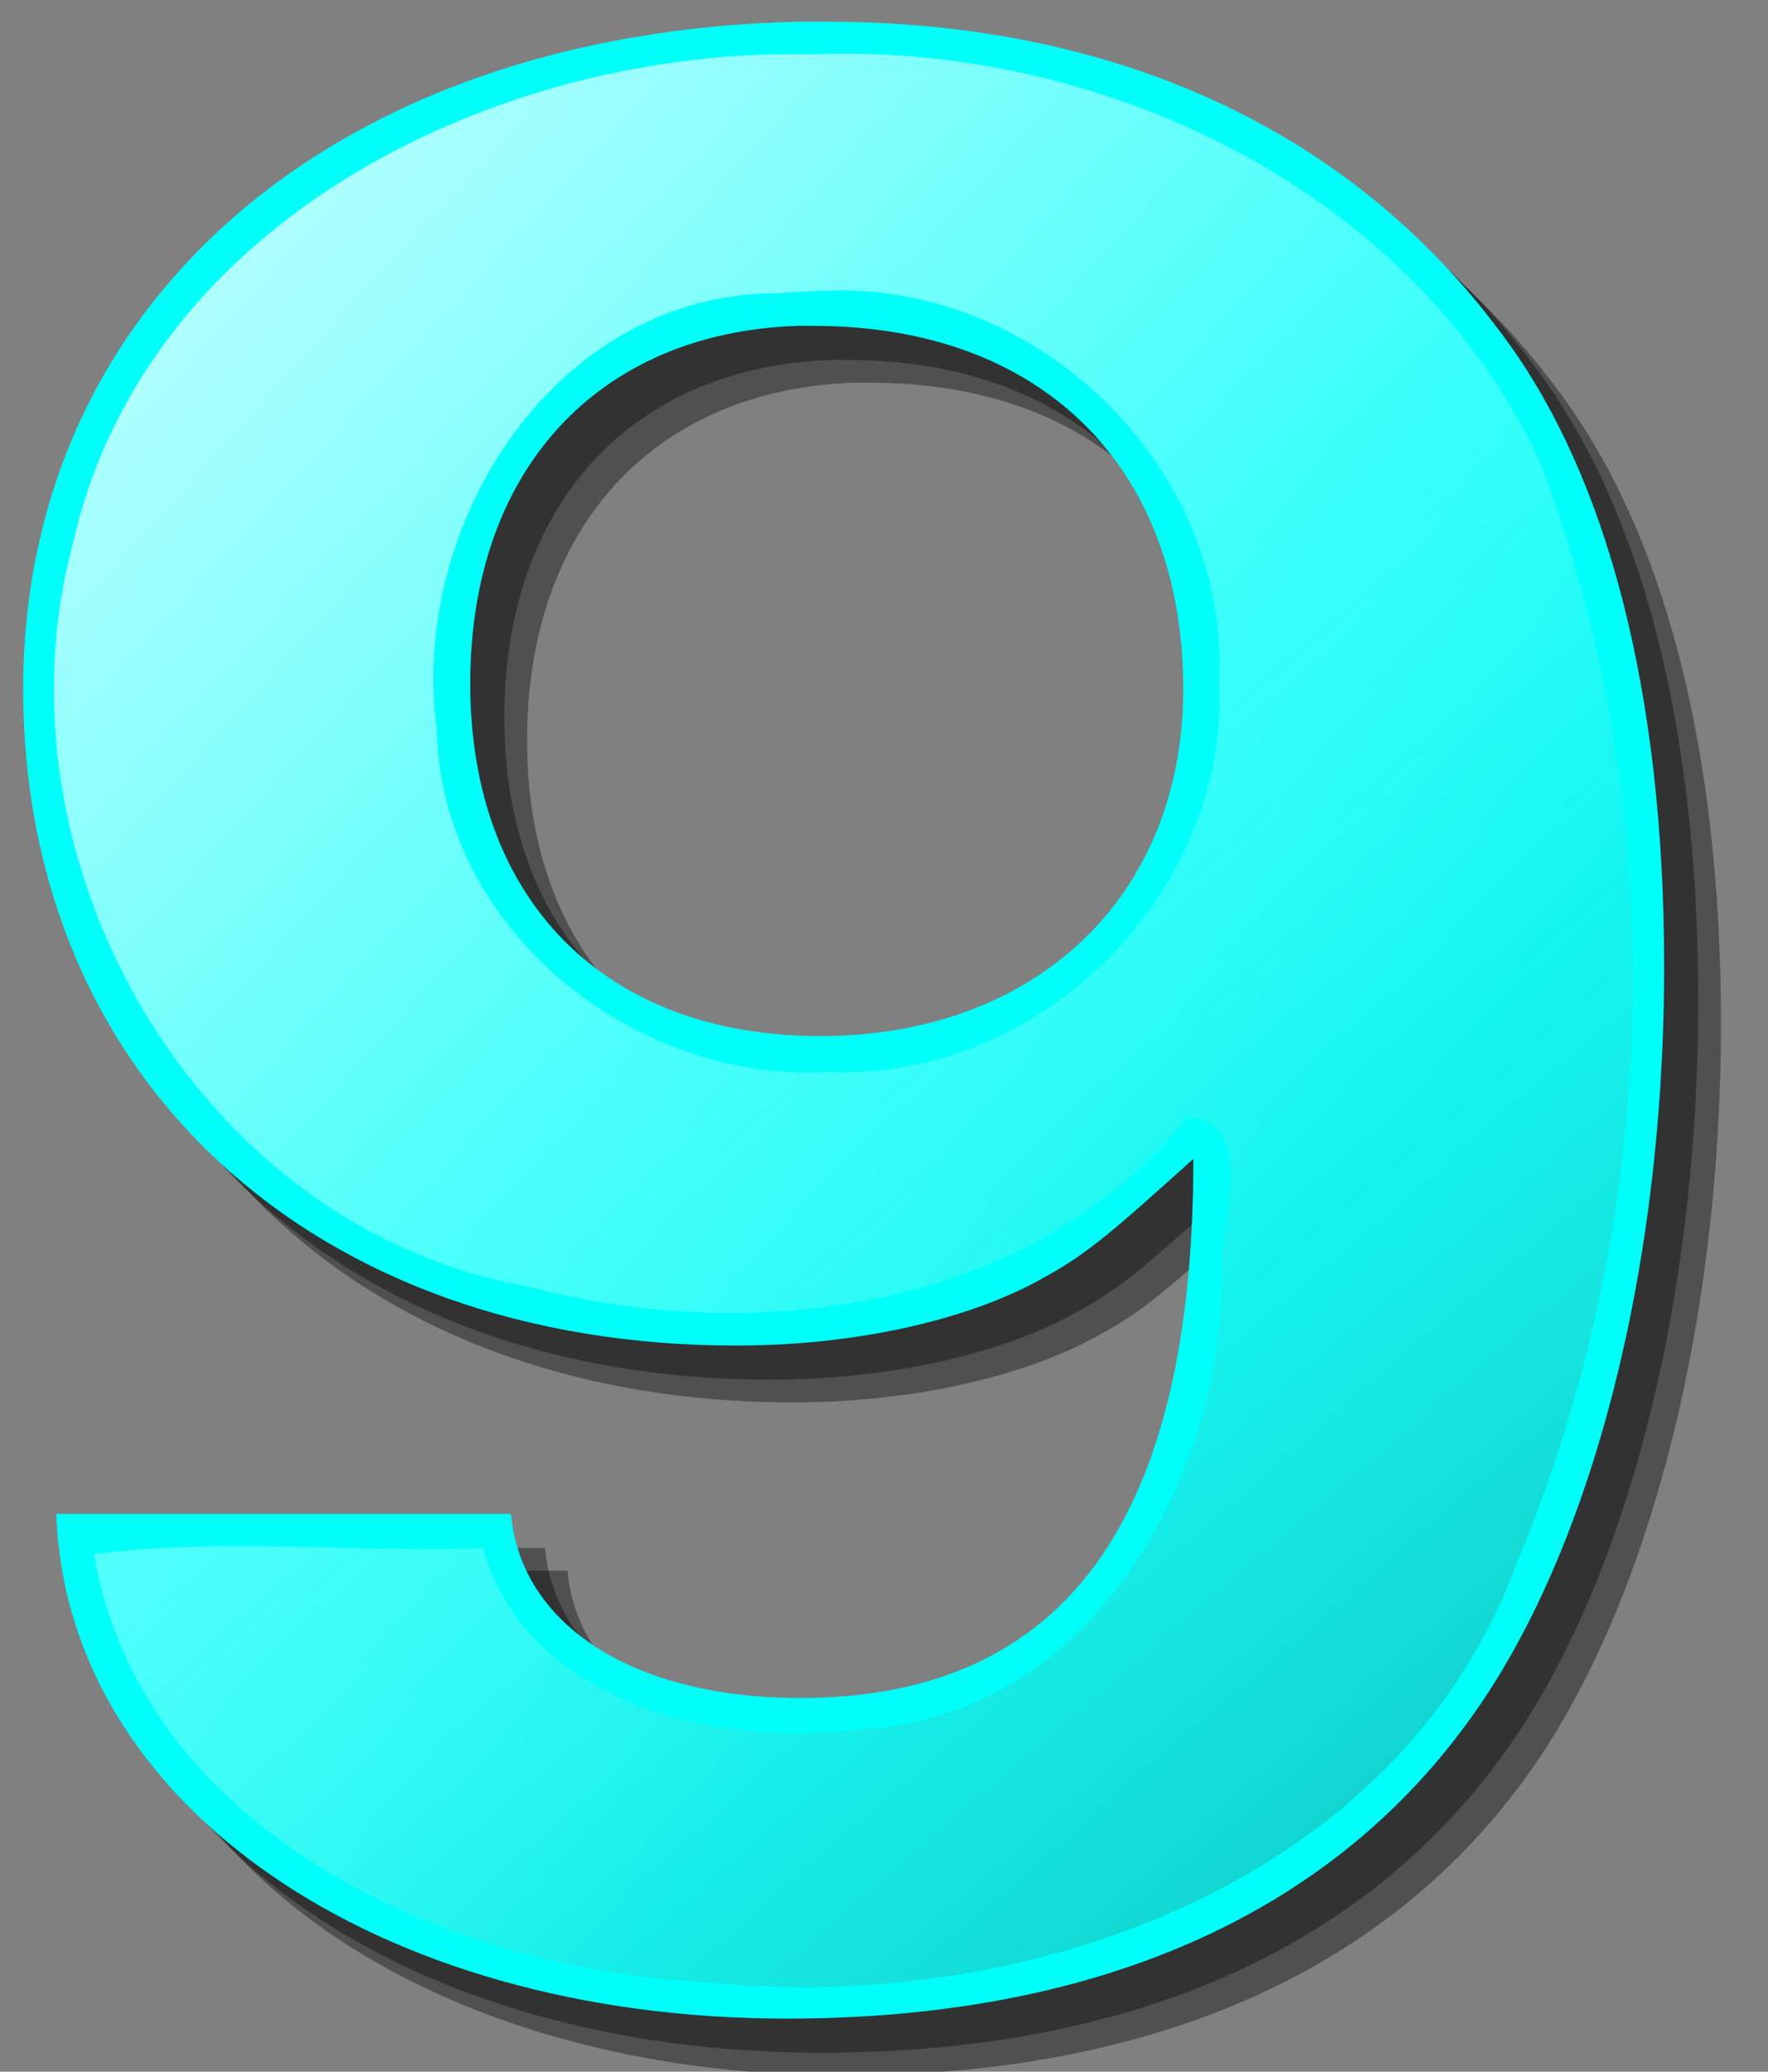 <?xml version="1.0" encoding="UTF-8" standalone="no"?>
<!-- Created with Inkscape (http://www.inkscape.org/) -->

<svg
   xmlns:dc="http://purl.org/dc/elements/1.1/"
   xmlns:cc="http://creativecommons.org/ns#"
   xmlns:rdf="http://www.w3.org/1999/02/22-rdf-syntax-ns#"
   xmlns:svg="http://www.w3.org/2000/svg"
   xmlns="http://www.w3.org/2000/svg"
   xmlns:xlink="http://www.w3.org/1999/xlink"
   xmlns:sodipodi="http://sodipodi.sourceforge.net/DTD/sodipodi-0.dtd"
   xmlns:inkscape="http://www.inkscape.org/namespaces/inkscape"
   width="70px"
   height="82px"
   id="svg3906"
   version="1.1"
   inkscape:version="0.48.5 r10040"
   sodipodi:docname="1.svg">
  <rect width="100%" height="100%" fill="#808080" stroke="none"/>
  <defs
     id="defs3908">
    <linearGradient
       id="linearGradient1578"
       y2="321.45"
       xlink:href="#linearGradient3960"
       gradientUnits="userSpaceOnUse"
       x2="66.38"
       gradientTransform="matrix(0.668,0,0,0.668,196.36,31.338)"
       y1="237.45"
       x1="-25.177"
       inkscape:collect="always" />
    <linearGradient
       id="linearGradient3960">
      <stop
         id="stop3962"
         style="stop-color:#ffffff"
         offset="0" />
      <stop
         id="stop3964"
         style="stop-color:#ffffff;stop-opacity:0"
         offset="1" />
    </linearGradient>
    <linearGradient
       id="linearGradient1582"
       y2="367.45"
       xlink:href="#linearGradient3057"
       gradientUnits="userSpaceOnUse"
       x2="94.38"
       gradientTransform="matrix(0.668,0,0,0.668,196.36,31.338)"
       y1="300.45"
       x1="36.823"
       inkscape:collect="always" />
    <linearGradient
       id="linearGradient3057">
      <stop
         id="stop3059"
         style="stop-color:#ffffff;stop-opacity:0"
         offset="0" />
      <stop
         id="stop3061"
         style="stop-color:#000000;stop-opacity:.336"
         offset="1" />
    </linearGradient>
    <linearGradient
       y2="367.45"
       x2="94.38"
       y1="300.45"
       x1="36.823"
       gradientTransform="matrix(0.668,0,0,0.668,196.36,31.338)"
       gradientUnits="userSpaceOnUse"
       id="linearGradient3983"
       xlink:href="#linearGradient3057"
       inkscape:collect="always" />
  </defs>
  <sodipodi:namedview
     id="base"
     pagecolor="#ffffff"
     bordercolor="#666666"
     borderopacity="1.0"
     inkscape:pageopacity="0.0"
     inkscape:pageshadow="2"
     inkscape:zoom="6.1978022"
     inkscape:cx="39.151597"
     inkscape:cy="51.847024"
     inkscape:current-layer="layer1"
     inkscape:document-units="px"
     showgrid="false"
     inkscape:window-width="1600"
     inkscape:window-height="847"
     inkscape:window-x="0"
     inkscape:window-y="31"
     inkscape:window-maximized="1" />
  <g
     id="layer1"
     inkscape:label="Layer 1"
     inkscape:groupmode="layer">
    <g
       transform="translate(-194.772,-191.691)"
       id="g2560">
      <path
         inkscape:connector-curvature="0"
         id="path2523"
         style="fill:#000000;fill-opacity:0.376"
         d="m 228.64,194.79 c -18.3,0.41 -30.71,11.08 -30.71,26.41 0,15.43 11.45,26 28.23,26 4.79,0 9.33,-1.05 12.26,-2.74 1.73,-0.95 2.78,-1.91 5.84,-4.66 0,14.27 -5.05,21.34 -15.57,21.34 -6.53,0 -11.05,-2.85 -11.45,-7.28 h -17.99 c 0.4,11.52 12.67,19.98 28.91,19.98 12.12,0 21.3,-4.02 26.9,-11.63 4.92,-6.66 7.85,-17.96 7.85,-30.01 0,-10.88 -2.26,-19.55 -6.52,-25.15 -5.99,-8.04 -15.32,-12.26 -26.64,-12.26 -0.37,0 -0.74,-0.01 -1.11,0 z m -0.1,12.05 c 0.22,-0.01 0.46,0 0.69,0 9.05,0 14.64,5.59 14.64,14.36 0,8.24 -5.87,13.74 -14.39,13.74 -8.52,0 -13.84,-5.39 -13.84,-13.95 0,-8.43 5.03,-13.86 12.9,-14.15 z" />
      <path
         inkscape:connector-curvature="0"
         id="path1632"
         style="fill:#000000;fill-opacity:0.376"
         d="m 227.75,193.89 c -18.31,0.41 -30.72,11.08 -30.72,26.41 0,15.43 11.45,26 28.23,26 4.8,0 9.33,-1.05 12.26,-2.74 1.73,-0.95 2.78,-1.91 5.84,-4.65 0,14.26 -5.05,21.34 -15.57,21.34 -6.53,0 -11.04,-2.85 -11.44,-7.29 h -18 c 0.4,11.52 12.67,19.98 28.92,19.98 12.12,0 21.3,-4.02 26.89,-11.63 4.93,-6.66 7.85,-17.96 7.85,-30 0,-10.89 -2.25,-19.56 -6.51,-25.16 -6,-8.03 -15.33,-12.26 -26.65,-12.26 -0.37,0 -0.74,-0.01 -1.1,0 z m -0.11,12.05 c 0.22,-0.01 0.47,0 0.69,0 9.06,0 14.64,5.59 14.64,14.36 0,8.25 -5.86,13.74 -14.39,13.74 -8.52,0 -13.84,-5.38 -13.84,-13.95 0,-8.42 5.03,-13.86 12.9,-14.15 z" />
      <path
         inkscape:connector-curvature="0"
         id="path1414"
         style="fill:#00fff9"
         d="m 226.4,192.55 c -18.31,0.41 -30.71,11.07 -30.71,26.41 0,15.43 11.45,25.99 28.23,25.99 4.79,0 9.32,-1.04 12.25,-2.73 1.73,-0.95 2.79,-1.91 5.85,-4.66 0,14.27 -5.06,21.34 -15.58,21.34 -6.52,0 -11.04,-2.85 -11.44,-7.29 h -18 c 0.4,11.52 12.67,19.98 28.92,19.98 12.12,0 21.3,-4.02 26.89,-11.63 4.93,-6.65 7.85,-17.95 7.85,-30 0,-10.88 -2.25,-19.56 -6.51,-25.16 -5.99,-8.03 -15.32,-12.25 -26.64,-12.25 -0.37,0 -0.74,-0.01 -1.11,0 z m -0.1,12.04 c 0.22,-0.01 0.46,0 0.69,0 9.05,0 14.63,5.6 14.63,14.37 0,8.24 -5.86,13.74 -14.38,13.74 -8.53,0 -13.85,-5.39 -13.85,-13.95 0,-8.43 5.03,-13.87 12.91,-14.16 z" />
      <path
         inkscape:connector-curvature="0"
         id="path1518"
         style="fill:url(#linearGradient1578)"
         d="m 226.92,193.84 c -12.33,-0.29 -26.32,6.48 -29.25,19.31 -3.4,12.58 4.88,27.13 17.98,29.46 8.96,2.38 20.02,0.94 26.12,-6.68 2.84,0.1 1.3,4.25 1.38,5.95 0.1,8.33 -5.26,17.81 -14.29,18.25 -5.66,0.74 -13.22,-0.99 -14.97,-7.16 -5.13,0.18 -10.29,-0.43 -15.4,0.23 1.89,11.03 14.07,16.46 24.23,16.95 12.6,1.31 27.47,-3.87 32.11,-16.61 5.74,-13.68 6.16,-29.8 0.89,-43.64 -5.06,-10.72 -17.3,-16.52 -28.8,-16.06 z m 0.8,9.35 c 8.32,-0.19 15.75,7.1 15.32,15.48 0.43,8.41 -7.14,15.83 -15.47,15.45 -7.75,0.44 -15.37,-5.69 -15.51,-13.6 -1.09,-8.16 4.75,-17.2 13.42,-17.22 0.75,-0.04 1.49,-0.1 2.24,-0.11 z" />
      <path
         inkscape:connector-curvature="0"
         id="path1580"
         style="fill:url(#linearGradient3983)"
         d="m 226.92,193.84 c -12.33,-0.29 -26.32,6.48 -29.25,19.31 -3.4,12.58 4.88,27.13 17.98,29.46 8.96,2.38 20.02,0.94 26.12,-6.68 2.84,0.1 1.3,4.25 1.38,5.95 0.1,8.33 -5.26,17.81 -14.29,18.25 -5.66,0.74 -13.22,-0.99 -14.97,-7.16 -5.13,0.18 -10.29,-0.43 -15.4,0.23 1.89,11.03 14.07,16.46 24.23,16.95 12.6,1.31 27.47,-3.87 32.11,-16.61 5.74,-13.68 6.16,-29.8 0.89,-43.64 -5.06,-10.72 -17.3,-16.52 -28.8,-16.06 z m 0.8,9.35 c 8.32,-0.19 15.75,7.1 15.32,15.48 0.43,8.41 -7.14,15.83 -15.47,15.45 -7.75,0.44 -15.37,-5.69 -15.51,-13.6 -1.09,-8.16 4.75,-17.2 13.42,-17.22 0.75,-0.04 1.49,-0.1 2.24,-0.11 z" />
    </g>
  </g>
</svg>
